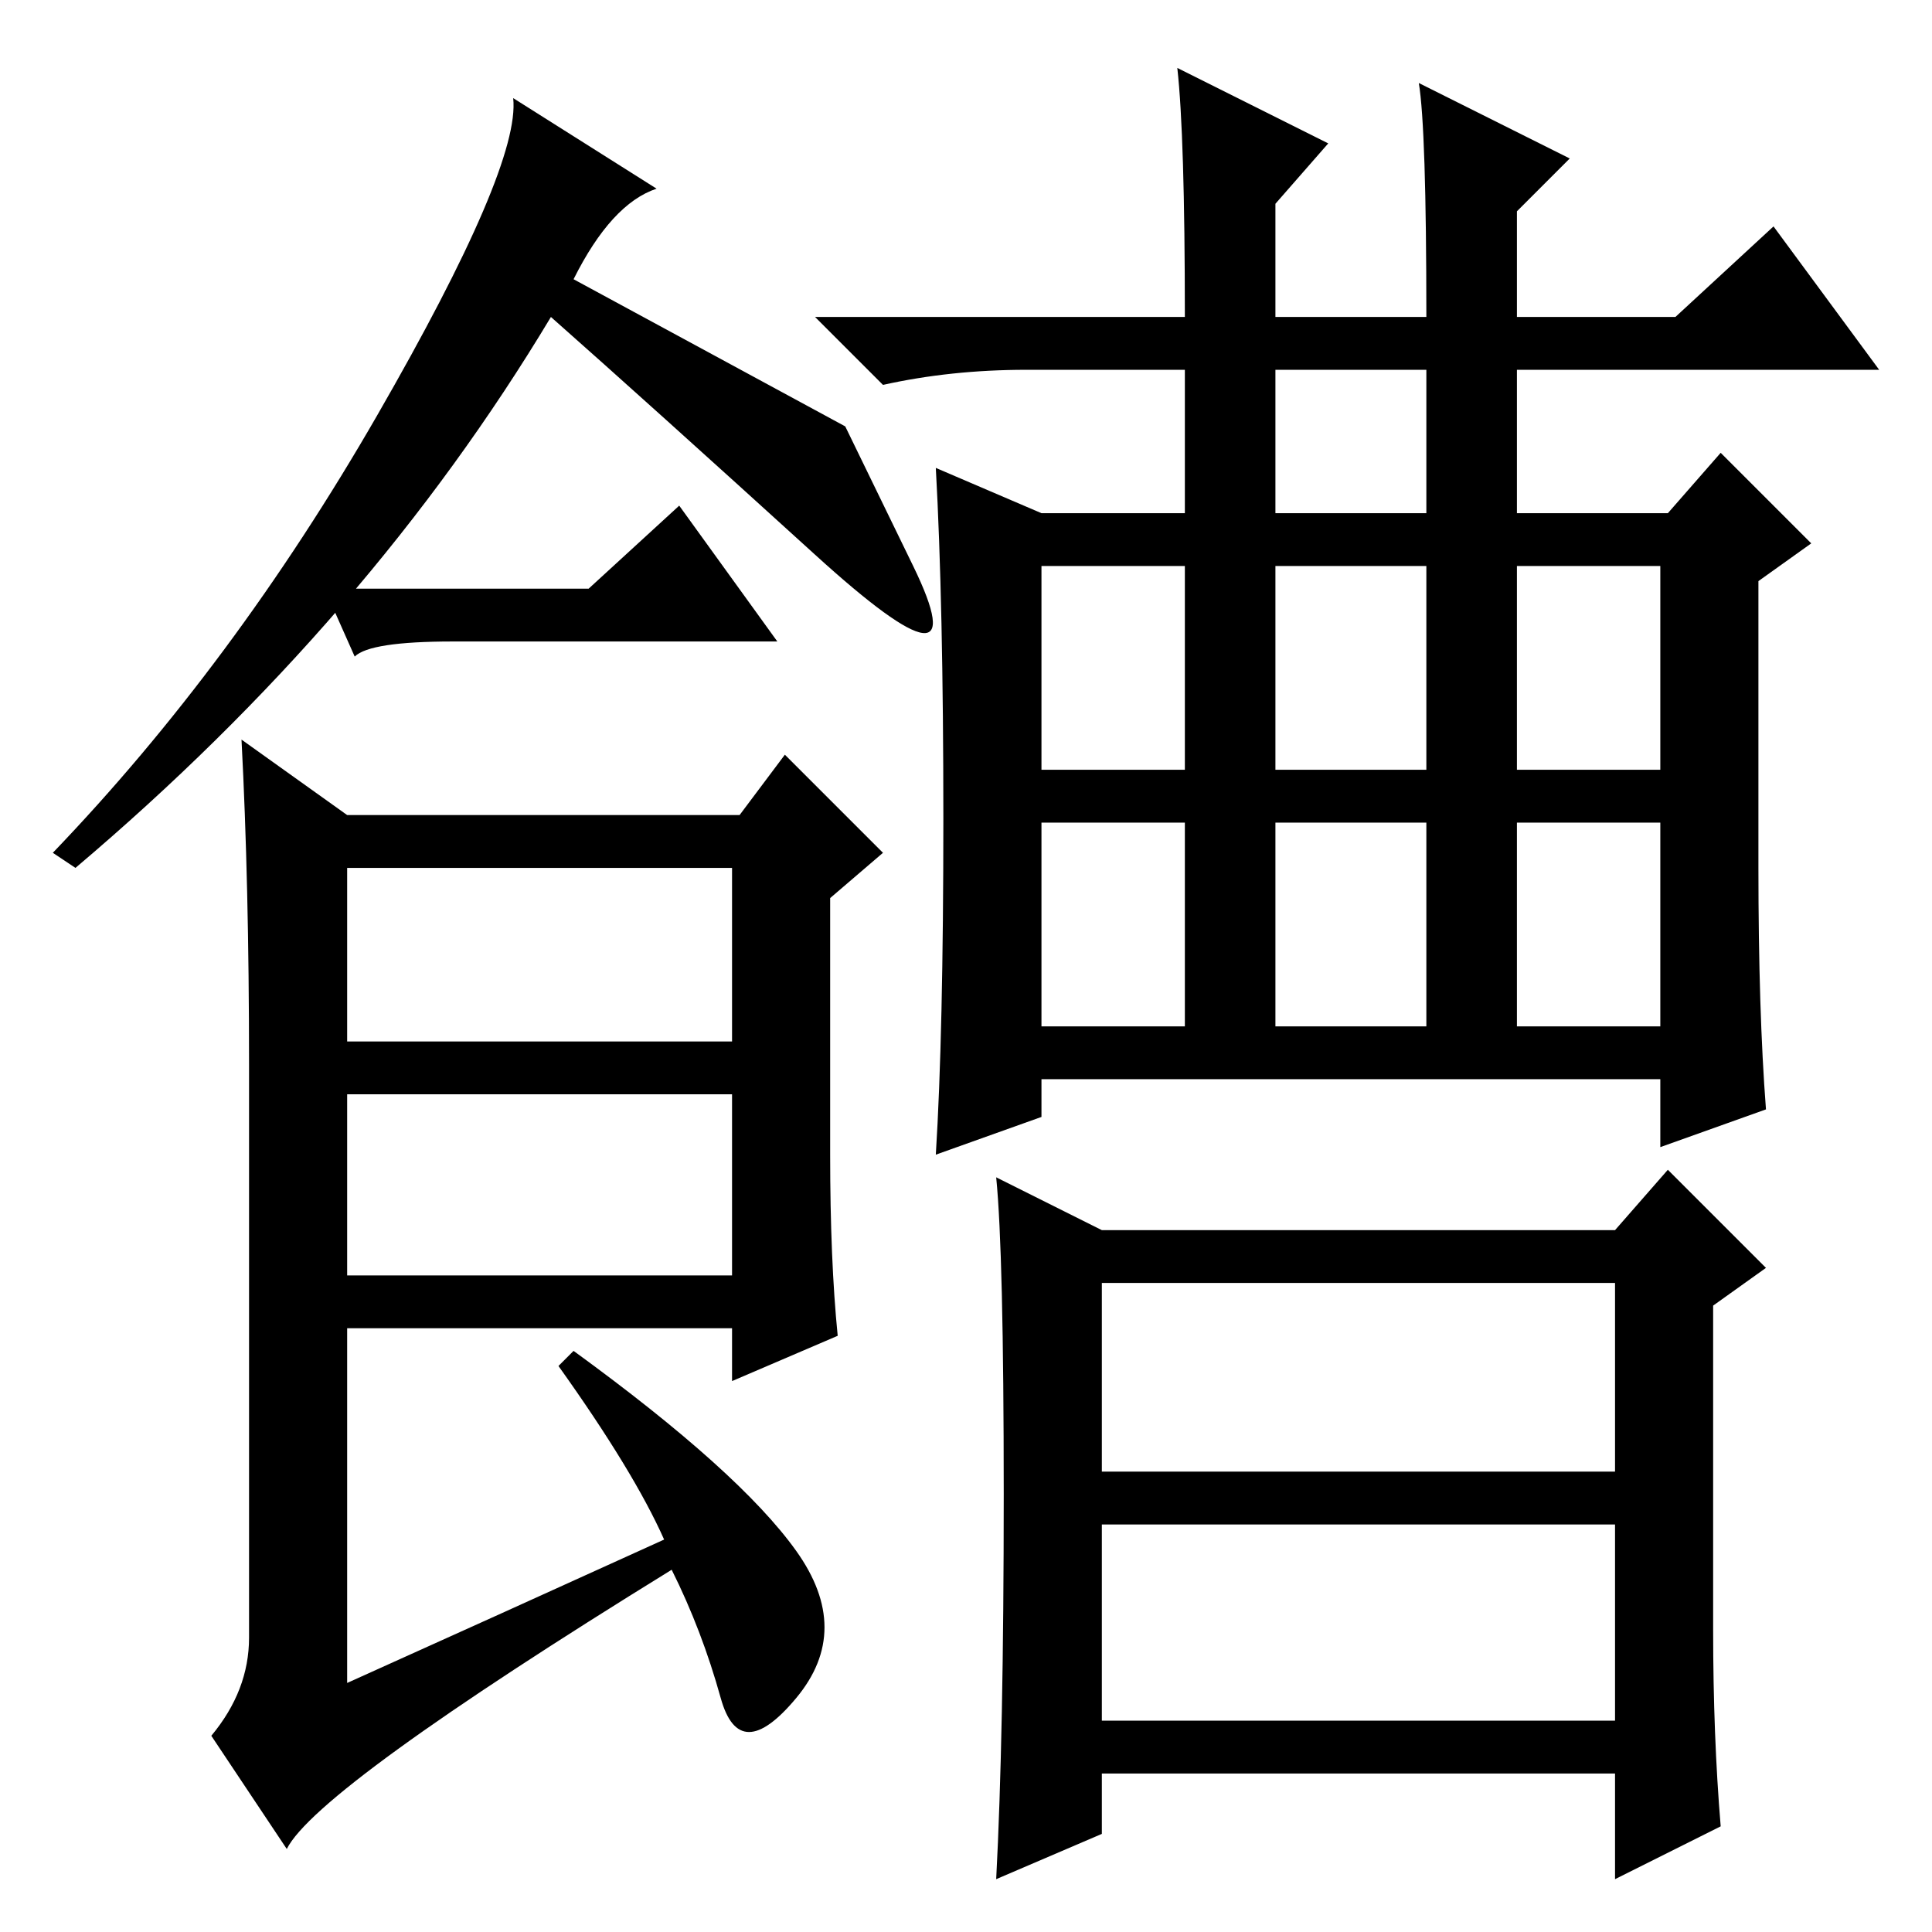 <?xml version="1.0" standalone="no"?>
<!DOCTYPE svg PUBLIC "-//W3C//DTD SVG 1.1//EN" "http://www.w3.org/Graphics/SVG/1.1/DTD/svg11.dtd" >
<svg xmlns="http://www.w3.org/2000/svg" xmlns:xlink="http://www.w3.org/1999/xlink" version="1.1" viewBox="0 -36 256 256">
  <g transform="matrix(1 0 0 -1 0 220)">
   <path fill="currentColor"
d="M76 219l36 -19.5t9 -18.5t-13 1.5t-35 31.5q-24 -40 -63 -73l-3 2q24 25 43 58t18 42l19 -12q-6 -2 -11 -12zM110 103q0 -14 1 -24l-14 -6v7h-51v-47q20 9 42 19q-4 9 -14 23l2 2q22 -16 29.5 -26.5t0 -19.5t-10 0t-6.5 17q-47 -29 -51 -37l-10 15q5 6 5 13v76
q0 24 -1 43l14 -10h52l6 8l13 -13l-7 -6v-34zM46 118h51v23h-51v-23zM46 87h51v24h-51v-24zM169 188h20v19h-20v-19zM138 154h19v27h-19v-27zM169 154h20v27h-20v-27zM201 154h19v27h-19v-27zM138 120h19v27h-19v-27zM169 120h20v27h-20v-27zM201 120h19v27h-19v-27zM146 61
h68v25h-68v-25zM146 28h68v26h-68v-26zM156 247l20 -10l-7 -8v-15h20q0 25 -1 31l20 -10l-7 -7v-14h21l13 12l14 -19h-48v-19h20l7 8l12 -12l-7 -5v-38q0 -19 1 -32l-14 -5v9h-82v-5l-14 -5q1 16 1 44.5t-1 46.5l14 -6h19v19h-21q-10 0 -19 -2l-9 9h49q0 24 -1 33zM146 93
h68l7 8l13 -13l-7 -5v-43q0 -14 1 -26l-14 -7v14h-68v-8l-14 -6q1 19 1 51t-1 42zM78 178l12 11l13 -18h-43q-11 0 -13 -2l-4 9h35z" />
  </g>

</svg>
